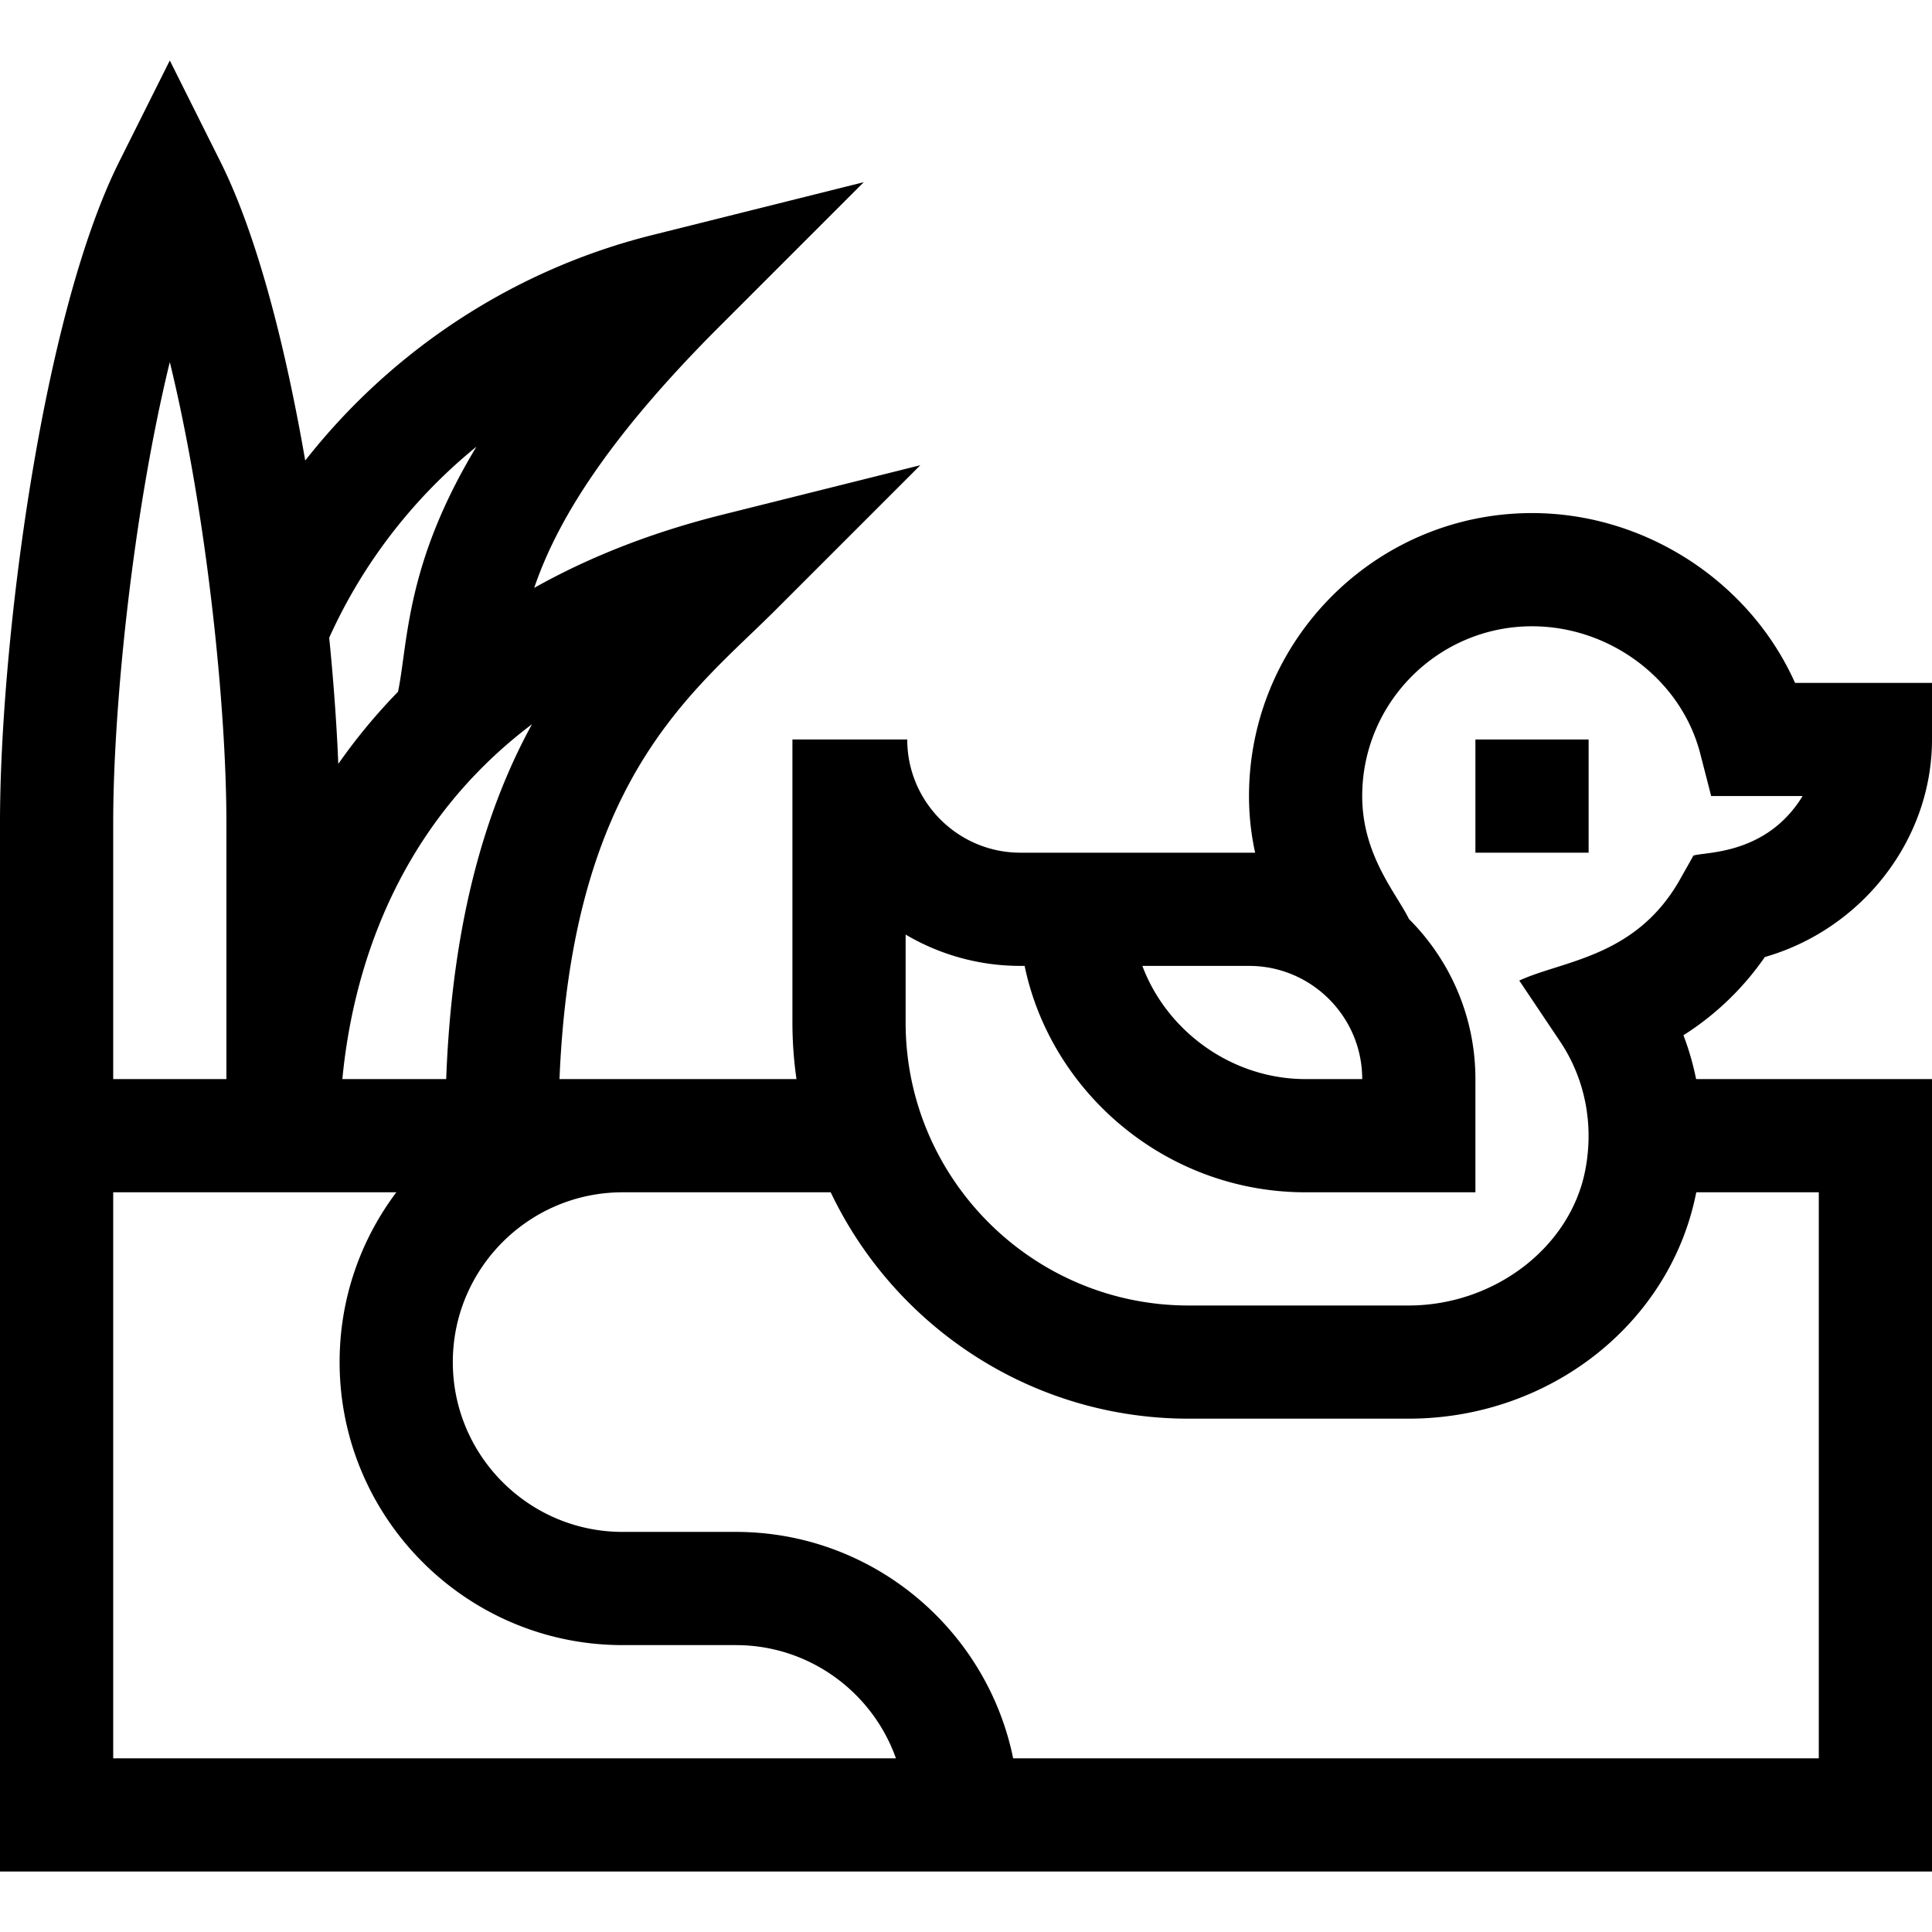 <svg xmlns="http://www.w3.org/2000/svg" viewBox="0 0 512 512"><path d="M391 195.971h30v30h-30z"/><path d="M406 135.971c-41.355 0-75 33.645-75 75 0 5.05.543 10.058 1.623 15h-62.197c-16.542 0-30-13.458-30-30H210v75c0 5.093.372 10.099 1.076 15h-62.805c3.284-79.946 35.505-102.568 57.335-124.393l38.293-38.293-52.537 13.135c-18.394 4.598-35.01 11.073-49.793 19.374 5.631-16.553 18.077-38.255 49.037-69.215L228.9 48.284l-56.121 14.03c-36.705 9.176-68.966 30.519-91.892 59.734-5.287-30.559-12.823-59.89-22.471-79.185L45 16.029 31.584 42.863C10.976 84.079 0 171.089 0 218.053v277.918h512v-210h-62.514a74.336 74.336 0 0 0-3.351-11.626 75.076 75.076 0 0 0 21.567-20.725C493.395 246.25 512 222.599 512 195.971v-15h-36.298c-11.892-26.647-39.514-45-69.702-45zm-75 120c16.542 0 30 13.458 30 30h-15c-19.59 0-36.791-12.718-43.265-30zm-190.021-64.038c-11.725 21.399-21.06 50.825-22.716 93.577l-.018.461h-27.52c2.56-26.69 13.132-66.04 50.254-94.038zm-14.717-73.556c-15.117 25.053-17.588 43.009-19.46 56.61-.427 3.105-.817 5.914-1.32 8.336a152.69 152.69 0 0 0-15.828 19.117c-.421-10.23-1.228-21.568-2.41-33.444 8.961-19.85 22.427-37.131 39.018-50.619zM30 218.053c0-30.867 5.241-82.141 15-122.102 9.759 39.961 15 91.235 15 122.102v67.918H30zm0 247.918v-150.01c32.215 0 39.878.01 75.035.01C95.6 328.514 90 344.075 90 360.971c0 41.355 33.645 75 75 75h30c19.557 0 36.239 12.539 42.43 30H30zm452 0H268.494c-6.967-34.192-37.273-60-73.494-60h-30c-24.813 0-45-20.187-45-45s20.187-45 45-45h55.145c16.882 35.443 53.053 59.99 94.855 59.99h58.287c37.396-.01 69.429-25.224 76.241-59.99H482zm-33.222-239.233l-3.537 6.279c-11.691 20.751-31.138 21.516-42.617 26.846l10.789 16.092c6.659 9.931 9.038 22.059 6.698 34.149-3.953 20.442-24.087 35.861-46.828 35.867H315c-41.355 0-75-33.645-75-75V247.67a59.65 59.65 0 0 0 30.426 8.301h1.111c6.962 33.591 37.517 60 74.463 60h45v-30c0-16.544-6.73-31.545-17.597-42.41-3.447-6.963-12.403-16.973-12.403-32.59 0-24.813 20.187-45 45-45 20.802 0 39.552 14.189 44.583 33.739l2.897 11.251h24.229c-9.607 15.711-25.887 14.743-28.931 15.777z"/></svg>
